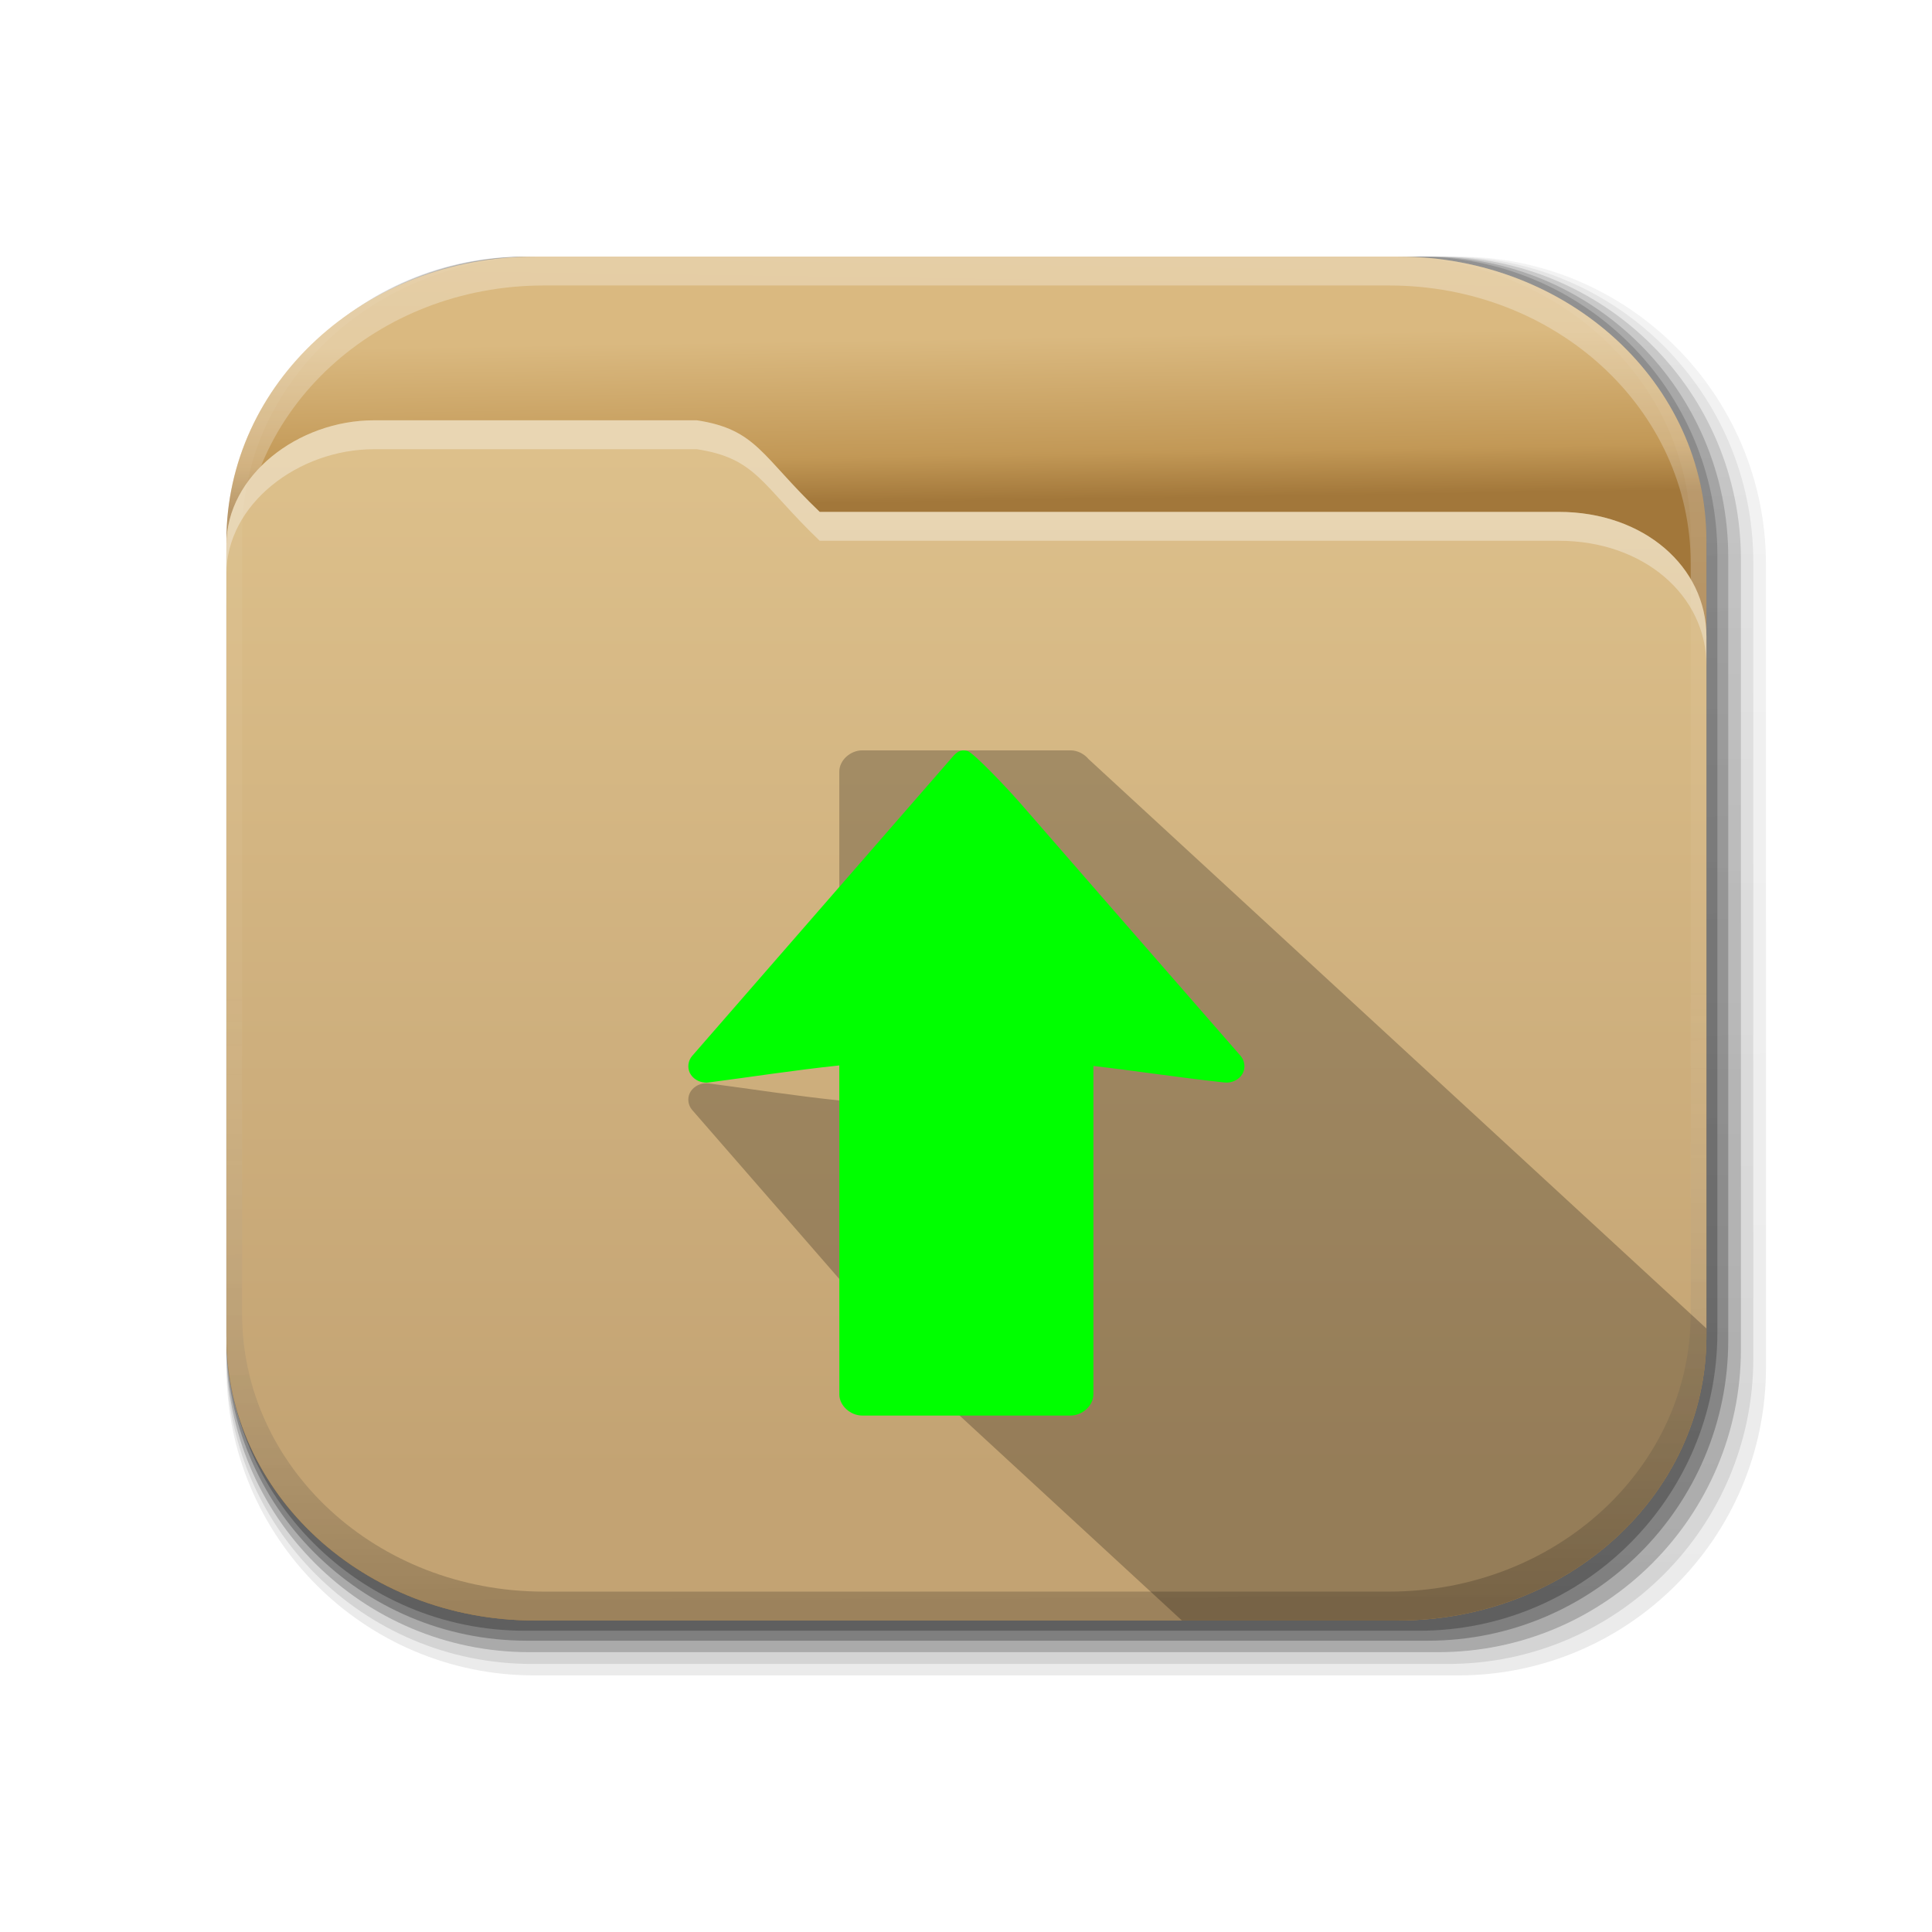 <?xml version="1.0" encoding="UTF-8" standalone="no"?><!-- Generator: Gravit.io --><svg xmlns="http://www.w3.org/2000/svg" xmlns:xlink="http://www.w3.org/1999/xlink" style="isolation:isolate" viewBox="0 0 64 64" width="64pt" height="64pt"><defs><clipPath id="_clipPath_5KbUTSRNIJovYiVmT5mYNSkngXCNUdDd"><rect width="64" height="64"/></clipPath></defs><g clip-path="url(#_clipPath_5KbUTSRNIJovYiVmT5mYNSkngXCNUdDd)"><g/><g><defs><linearGradient id="_lgradient_17" x1="0.373" y1="0.986" x2="0.361" y2="0.004"><stop offset="0%" style="stop-color:#000000"/><stop offset="100%" style="stop-color:rgba(0,0,0,0.588)"/></linearGradient><linearGradient id="_lgradient_18" x1="0.373" y1="0.986" x2="0.361" y2="0.004"><stop offset="0%" style="stop-color:#000000"/><stop offset="100%" style="stop-color:rgba(0,0,0,0.588)"/></linearGradient></defs><g style="mix-blend-mode:normal;" opacity="0.1"><path d="M 17.616 8.5 L 47.964 8.5 C 53.547 8.5 58.08 13.033 58.08 18.617 L 58.08 45.003 C 58.08 50.587 53.547 55.12 47.964 55.12 L 17.616 55.12 C 12.033 55.12 7.5 50.587 7.5 45.003 L 7.5 18.617 C 7.5 13.033 12.033 8.5 17.616 8.5 Z" style="stroke:none;fill:url(#_lgradient_18);stroke-miterlimit:10;"/></g><defs><linearGradient id="_lgradient_19" x1="0.373" y1="0.986" x2="0.361" y2="0.004"><stop offset="0%" style="stop-color:#000000"/><stop offset="100%" style="stop-color:rgba(0,0,0,0.588)"/></linearGradient><linearGradient id="_lgradient_20" x1="0.373" y1="0.986" x2="0.361" y2="0.004"><stop offset="0%" style="stop-color:#000000"/><stop offset="100%" style="stop-color:rgba(0,0,0,0.588)"/></linearGradient></defs><g style="mix-blend-mode:normal;" opacity="0.08"><path d="M 17.7 8.5 L 48.3 8.5 C 53.93 8.5 58.5 13.07 58.5 18.7 L 58.5 45.3 C 58.5 50.93 53.93 55.5 48.3 55.5 L 17.7 55.5 C 12.07 55.5 7.5 50.93 7.5 45.3 L 7.5 18.7 C 7.5 13.07 12.07 8.5 17.7 8.5 Z" style="stroke:none;fill:url(#_lgradient_20);stroke-miterlimit:10;"/></g><defs><linearGradient id="_lgradient_21" x1="0.373" y1="0.986" x2="0.361" y2="0.004"><stop offset="0%" style="stop-color:#000000"/><stop offset="100%" style="stop-color:rgba(0,0,0,0.588)"/></linearGradient><linearGradient id="_lgradient_22" x1="0.373" y1="0.986" x2="0.361" y2="0.004"><stop offset="0%" style="stop-color:#000000"/><stop offset="100%" style="stop-color:rgba(0,0,0,0.588)"/></linearGradient></defs><g style="mix-blend-mode:normal;" opacity="0.2"><path d="M 17.534 8.5 L 47.636 8.5 C 53.174 8.5 57.67 12.996 57.67 18.533 L 57.67 44.697 C 57.67 50.234 53.174 54.73 47.636 54.73 L 17.534 54.73 C 11.996 54.73 7.5 50.234 7.5 44.697 L 7.5 18.533 C 7.5 12.996 11.996 8.5 17.534 8.5 Z" style="stroke:none;fill:url(#_lgradient_22);stroke-miterlimit:10;"/></g><defs><linearGradient id="_lgradient_23" x1="0.373" y1="0.986" x2="0.361" y2="0.004"><stop offset="0%" style="stop-color:#000000"/><stop offset="100%" style="stop-color:rgba(0,0,0,0.588)"/></linearGradient><linearGradient id="_lgradient_24" x1="0.373" y1="0.986" x2="0.361" y2="0.004"><stop offset="0%" style="stop-color:#000000"/><stop offset="100%" style="stop-color:rgba(0,0,0,0.588)"/></linearGradient></defs><g style="mix-blend-mode:normal;" opacity="0.25"><path d="M 17.45 8.5 L 47.3 8.5 C 52.792 8.5 57.25 12.959 57.25 18.45 L 57.25 44.4 C 57.25 49.891 52.792 54.35 47.3 54.35 L 17.45 54.35 C 11.958 54.35 7.5 49.891 7.5 44.4 L 7.5 18.45 C 7.5 12.959 11.958 8.5 17.45 8.5 Z" style="stroke:none;fill:url(#_lgradient_24);stroke-miterlimit:10;"/></g><defs><linearGradient id="_lgradient_25" x1="0.373" y1="0.986" x2="0.361" y2="0.004"><stop offset="0%" style="stop-color:#000000"/><stop offset="100%" style="stop-color:rgba(0,0,0,0.588)"/></linearGradient><linearGradient id="_lgradient_26" x1="0.373" y1="0.986" x2="0.361" y2="0.004"><stop offset="0%" style="stop-color:#000000"/><stop offset="100%" style="stop-color:rgba(0,0,0,0.588)"/></linearGradient></defs><g style="mix-blend-mode:normal;" opacity="0.25"><path d="M 17.378 8.5 L 47.012 8.5 C 52.464 8.5 56.89 12.926 56.89 18.379 L 56.89 44.141 C 56.89 49.594 52.464 54.02 47.012 54.02 L 17.378 54.02 C 11.926 54.02 7.5 49.594 7.5 44.141 L 7.5 18.379 C 7.5 12.926 11.926 8.5 17.378 8.5 Z" style="stroke:none;fill:url(#_lgradient_26);stroke-miterlimit:10;"/></g></g><linearGradient id="_lgradient_27" x1="1.295" y1="0.048" x2="1.297" y2="0.167" gradientTransform="matrix(49.027,0,0,45.181,7.5,8.5)" gradientUnits="userSpaceOnUse"><stop offset="0%" stop-opacity="1" style="stop-color:rgb(218,185,128)"/><stop offset="71.692%" stop-opacity="1" style="stop-color:rgb(194,152,86)"/><stop offset="100%" stop-opacity="1" style="stop-color:rgb(162,119,58)"/></linearGradient><path d=" M 17.715 8.5 C 12.056 8.5 7.5 12.699 7.5 17.914 L 7.5 20.121 L 7.5 44.268 C 7.5 49.482 12.056 53.681 17.715 53.681 L 46.312 53.681 C 51.97 53.681 56.527 49.482 56.527 44.268 L 56.527 20.121 L 56.527 17.914 C 56.527 12.699 51.97 8.5 46.312 8.5 L 17.715 8.5 Z " fill="url(#_lgradient_27)"/><g/><g opacity="0.3"><linearGradient id="_lgradient_28" x1="0.466" y1="0.003" x2="0.456" y2="0.664" gradientTransform="matrix(49.027,0,0,45.181,7.5,8.5)" gradientUnits="userSpaceOnUse"><stop offset="0%" stop-opacity="1" style="stop-color:rgb(255,255,255)"/><stop offset="100%" stop-opacity="0" style="stop-color:rgb(255,255,255)"/></linearGradient><path d=" M 17.712 8.5 C 12.053 8.5 7.5 12.696 7.5 17.911 L 7.5 44.268 C 7.5 49.482 12.053 53.681 17.712 53.681 L 18.017 53.681 C 12.478 53.681 8.019 49.572 8.019 44.468 L 8.019 18.671 C 8.019 13.566 12.478 9.457 18.017 9.457 L 46.01 9.457 C 51.548 9.457 56.007 13.566 56.007 18.671 L 56.007 44.468 C 56.007 49.572 51.548 53.681 46.01 53.681 L 46.312 53.681 C 51.97 53.681 56.527 49.482 56.527 44.268 L 56.527 17.911 C 56.527 12.696 51.97 8.5 46.312 8.5 L 17.712 8.5 L 17.712 8.5 Z " fill="url(#_lgradient_28)"/></g><linearGradient id="_lgradient_29" x1="1.571" y1="0.877" x2="1.571" y2="0.026" gradientTransform="matrix(49.027,0,0,39.758,7.5,13.923)" gradientUnits="userSpaceOnUse"><stop offset="0%" stop-opacity="1" style="stop-color:rgb(195,163,115)"/><stop offset="100%" stop-opacity="1" style="stop-color:rgb(221,192,139)"/></linearGradient><path d=" M 12.388 13.923 C 9.874 13.923 7.5 15.75 7.5 18.048 L 7.5 29.14 L 7.5 31.144 L 7.5 40.352 L 7.5 44.268 C 7.5 49.482 12.056 53.681 17.715 53.681 L 46.312 53.681 C 51.97 53.681 56.527 49.482 56.527 44.268 L 56.527 40.352 L 56.527 31.144 L 56.527 29.14 L 56.527 21.082 C 56.527 18.783 54.464 16.957 51.638 16.957 L 27.154 16.957 C 25.22 15.107 25.066 14.226 23.084 13.923 L 12.388 13.923 Z " fill="url(#_lgradient_29)"/><g opacity="0.2"><linearGradient id="_lgradient_30" x1="0.45" y1="0.987" x2="0.448" y2="0.539" gradientTransform="matrix(49.027,0,0,45.181,7.5,8.5)" gradientUnits="userSpaceOnUse"><stop offset="0%" stop-opacity="1" style="stop-color:rgb(0,0,0)"/><stop offset="100%" stop-opacity="0.2" style="stop-color:rgb(255,255,255)"/></linearGradient><path d=" M 17.712 53.681 C 12.053 53.681 7.5 49.485 7.5 44.27 L 7.5 17.914 C 7.5 12.699 12.053 8.5 17.712 8.5 L 18.017 8.5 C 12.478 8.5 8.019 12.609 8.019 17.713 L 8.019 43.511 C 8.019 48.615 12.478 52.724 18.017 52.724 L 46.01 52.724 C 51.548 52.724 56.007 48.615 56.007 43.511 L 56.007 17.713 C 56.007 12.609 51.548 8.5 46.01 8.5 L 46.312 8.5 C 51.97 8.5 56.527 12.699 56.527 17.914 L 56.527 44.27 C 56.527 49.485 51.97 53.681 46.312 53.681 L 17.712 53.681 L 17.712 53.681 Z " fill="url(#_lgradient_30)"/></g><clipPath id="_clipPath_FOJii91fArIgVGfAbUSRzYPBS3igYaUO"><path d="M 664.877 119.55 L 1073.883 119.55 C 1091.267 119.55 1105.38 133.663 1105.38 151.047 L 1105.38 441.163 C 1105.38 458.547 1091.267 472.66 1073.883 472.66 L 664.877 472.66 C 647.493 472.66 633.38 458.547 633.38 441.163 L 633.38 151.047 C 633.38 133.663 647.493 119.55 664.877 119.55 Z" style="stroke:none;fill:#FFFFFF;stroke-miterlimit:10;"/></clipPath><g clip-path="url(#_clipPath_FOJii91fArIgVGfAbUSRzYPBS3igYaUO)"><defs><filter id="YuFtmjSmqL1AXHm1h6vZQRIHLkGPRMm3" x="-200%" y="-200%" width="400%" height="400%" filterUnits="objectBoundingBox" color-interpolation-filters="sRGB"><feGaussianBlur xmlns="http://www.w3.org/2000/svg" stdDeviation="0.953"/></filter></defs><g opacity="0.15" filter="url(#YuFtmjSmqL1AXHm1h6vZQRIHLkGPRMm3)"><linearGradient id="_lgradient_31" x1="0.5" y1="0.007" x2="0.5" y2="1" gradientTransform="matrix(7.48,0,0,6.838,598.734,30.303)" gradientUnits="userSpaceOnUse"><stop offset="0%" stop-opacity="1" style="stop-color:rgb(255,255,255)"/><stop offset="100%" stop-opacity="0" style="stop-color:rgb(255,255,255)"/></linearGradient><path d=" M 599.277 30.303 C 598.993 30.304 598.735 30.604 598.734 30.934 L 598.734 36.51 C 598.735 36.841 598.993 37.141 599.277 37.141 L 605.672 37.141 C 605.956 37.141 606.214 36.841 606.214 36.51 L 606.214 30.934 C 606.214 30.604 605.956 30.304 605.672 30.303 L 599.277 30.303 Z " fill="url(#_lgradient_31)"/></g></g><g opacity="0.35"><linearGradient id="_lgradient_32" x1="0.156" y1="0.428" x2="0.156" y2="3.783" gradientTransform="matrix(49.027,0,0,8.116,7.5,13.923)" gradientUnits="userSpaceOnUse"><stop offset="0%" stop-opacity="1" style="stop-color:rgb(255,255,255)"/><stop offset="100%" stop-opacity="0" style="stop-color:rgb(255,255,255)"/></linearGradient><path d=" M 12.388 13.923 C 9.874 13.923 7.5 15.75 7.5 18.048 L 7.5 19.006 C 7.5 16.707 9.874 14.881 12.388 14.881 L 23.084 14.881 C 25.066 15.183 25.22 16.064 27.154 17.914 L 51.638 17.914 C 54.464 17.914 56.527 19.74 56.527 22.039 L 56.527 21.082 C 56.527 18.783 54.464 16.957 51.638 16.957 L 27.154 16.957 C 25.22 15.107 25.066 14.226 23.084 13.923 L 12.388 13.923 Z " fill="url(#_lgradient_32)"/></g><linearGradient id="_lgradient_33" x1="1.571" y1="0.862" x2="1.571" y2="-0.086" gradientTransform="matrix(472,0,0,372.25,588,119.75)" gradientUnits="userSpaceOnUse"><stop offset="0%" stop-opacity="1" style="stop-color:rgb(194,150,86)"/><stop offset="100%" stop-opacity="1" style="stop-color:rgb(221,192,139)"/></linearGradient><path d=" M 588 119.75 L 588 235.625 L 588 256.563 L 588 352.75 L 588 393.656 C 588 448.133 631.867 492 686.344 492 L 961.656 492 C 1016.133 492 1060 448.133 1060 393.656 L 1060 352.75 L 1060 256.563 L 1060 235.625 L 1060 151.438 C 1060 127.422 1040.141 119.75 1012.938 119.75 L 777.219 119.75 L 588 119.75 Z " fill="url(#_lgradient_33)"/><path d=" M 28.563 24.857 C 28.165 24.856 27.803 25.19 27.803 25.557 L 27.803 36.454 C 26.287 36.296 24.926 36.078 23.47 35.889 C 23.431 35.884 23.392 35.883 23.353 35.886 C 23.139 35.898 22.937 36.028 22.85 36.209 C 22.763 36.39 22.794 36.613 22.928 36.768 L 31.549 46.67 C 31.601 46.729 31.654 46.784 31.715 46.825 L 39.151 53.681 L 46.312 53.681 C 51.97 53.681 56.527 49.482 56.527 44.268 L 56.527 44.007 L 36.058 25.144 C 35.915 24.974 35.695 24.856 35.46 24.857 L 28.563 24.857 Z " fill="rgb(0,0,0)" fill-opacity="0.235"/><path d=" M 28.563 46.892 C 28.165 46.892 27.803 46.558 27.804 46.192 L 27.804 35.294 C 26.287 35.453 24.926 35.67 23.47 35.859 C 23.432 35.864 23.392 35.865 23.353 35.862 C 23.139 35.85 22.938 35.721 22.851 35.54 C 22.764 35.359 22.795 35.135 22.928 34.98 L 31.549 25.079 C 31.674 24.935 31.805 24.808 32.046 24.875 C 32.25 24.936 33.351 26.092 33.815 26.625 C 34.623 27.553 35.7 28.792 36.779 30.029 C 38.936 32.504 41.096 34.977 41.096 34.977 C 41.242 35.145 41.266 35.395 41.152 35.583 C 41.039 35.772 40.795 35.886 40.563 35.859 C 38.904 35.677 37.601 35.469 36.22 35.312 L 36.22 46.192 C 36.221 46.558 35.859 46.892 35.461 46.892 L 28.563 46.892 L 28.563 46.892 Z " fill="rgb(0,255,0)"/></g></svg>